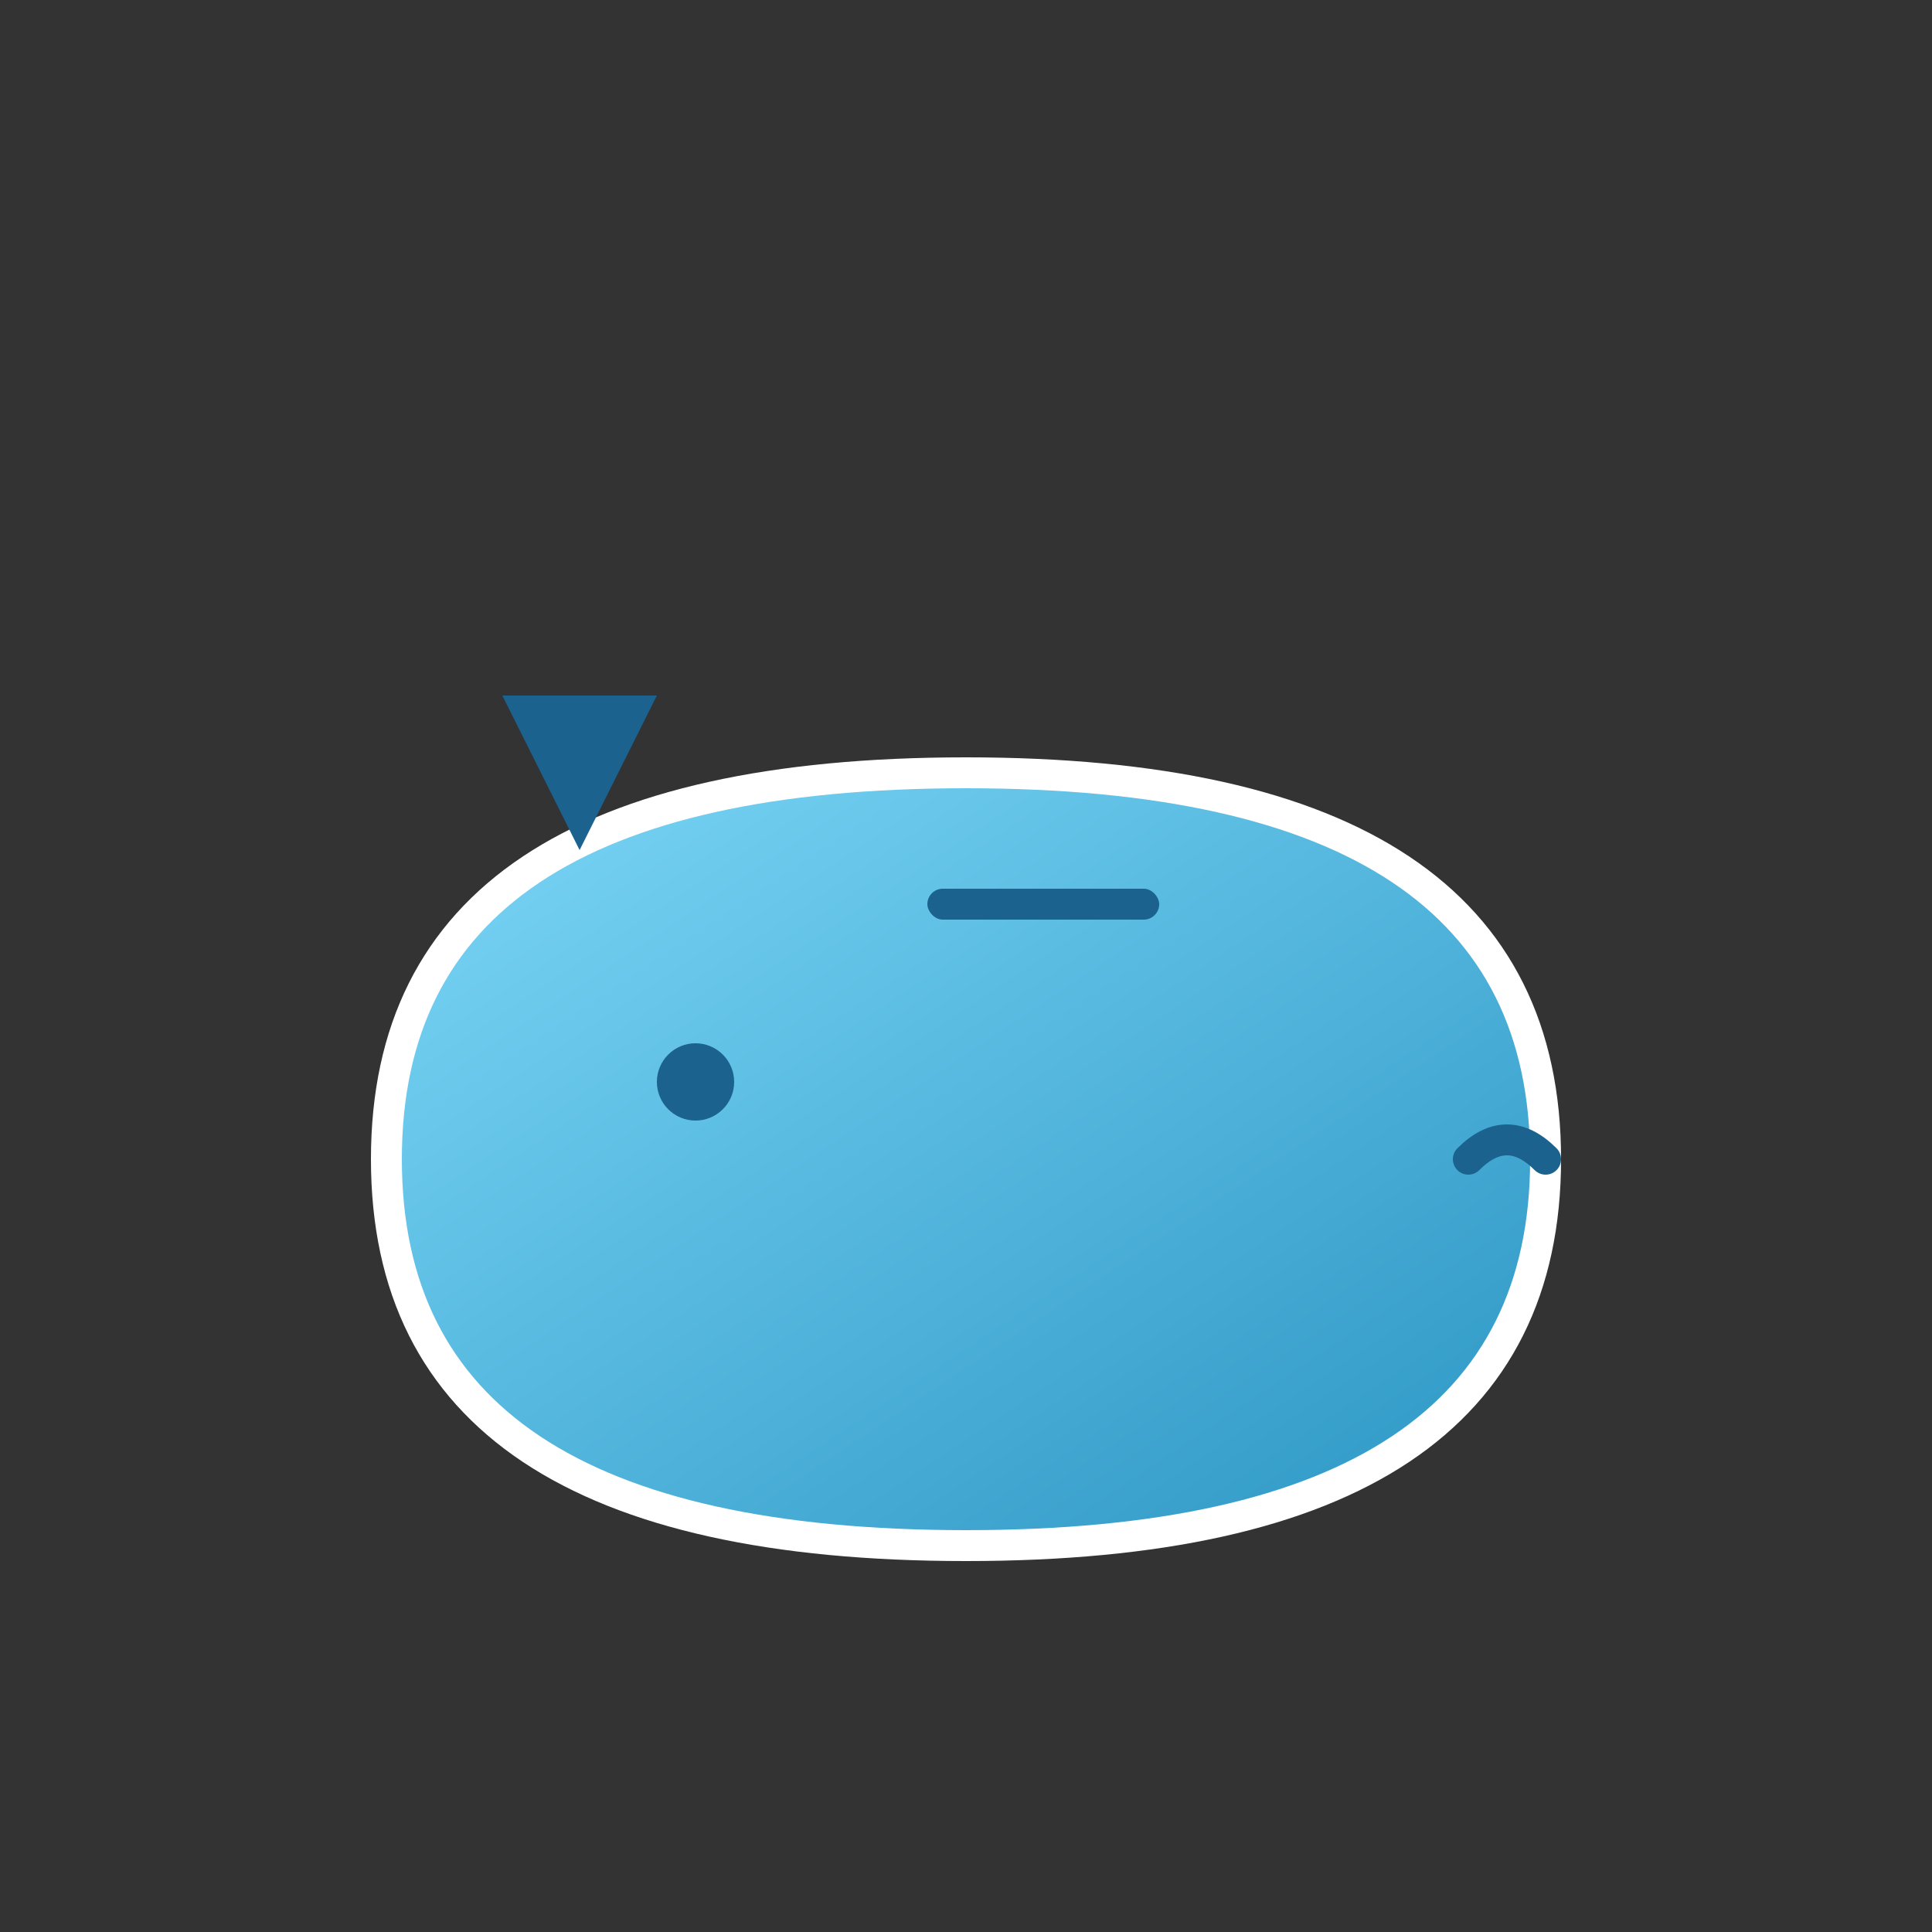 <?xml version="1.0" encoding="UTF-8"?>
<svg width="500" height="500" viewBox="0 0 500 500" xmlns="http://www.w3.org/2000/svg">
  <rect x="0" y="0" width="500" height="500" fill="#333333" stroke="none"/>
  <defs>
    <linearGradient id="piggyGradient" x1="0%" y1="0%" x2="100%" y2="100%">
      <stop offset="0%" style="stop-color:#7CD7F7"/>
      <stop offset="100%" style="stop-color:#2B95C3"/>
    </linearGradient>
  </defs>
  <g transform="translate(100,100)">
    <path d="M150,100 Q300,100 300,200 Q300,300 150,300 Q0,300 0,200 Q0,100 150,100" fill="url(#piggyGradient)" stroke="white" stroke-width="8"/>
    <!-- Oreille -->
    <path d="M50,120 L30,80 L70,80 Z" fill="#1B628F"/>
    <!-- Queue -->
    <path d="M280,200 Q290,190 300,200" fill="none" stroke="#1B628F" stroke-width="8" stroke-linecap="round"/>
    <!-- Oeil -->
    <circle cx="80" cy="180" r="10" fill="#1B628F"/>
    <!-- Fente pour les pièces -->
    <rect x="140" y="130" width="60" height="8" fill="#1B628F" rx="4"/>
  </g>
</svg>